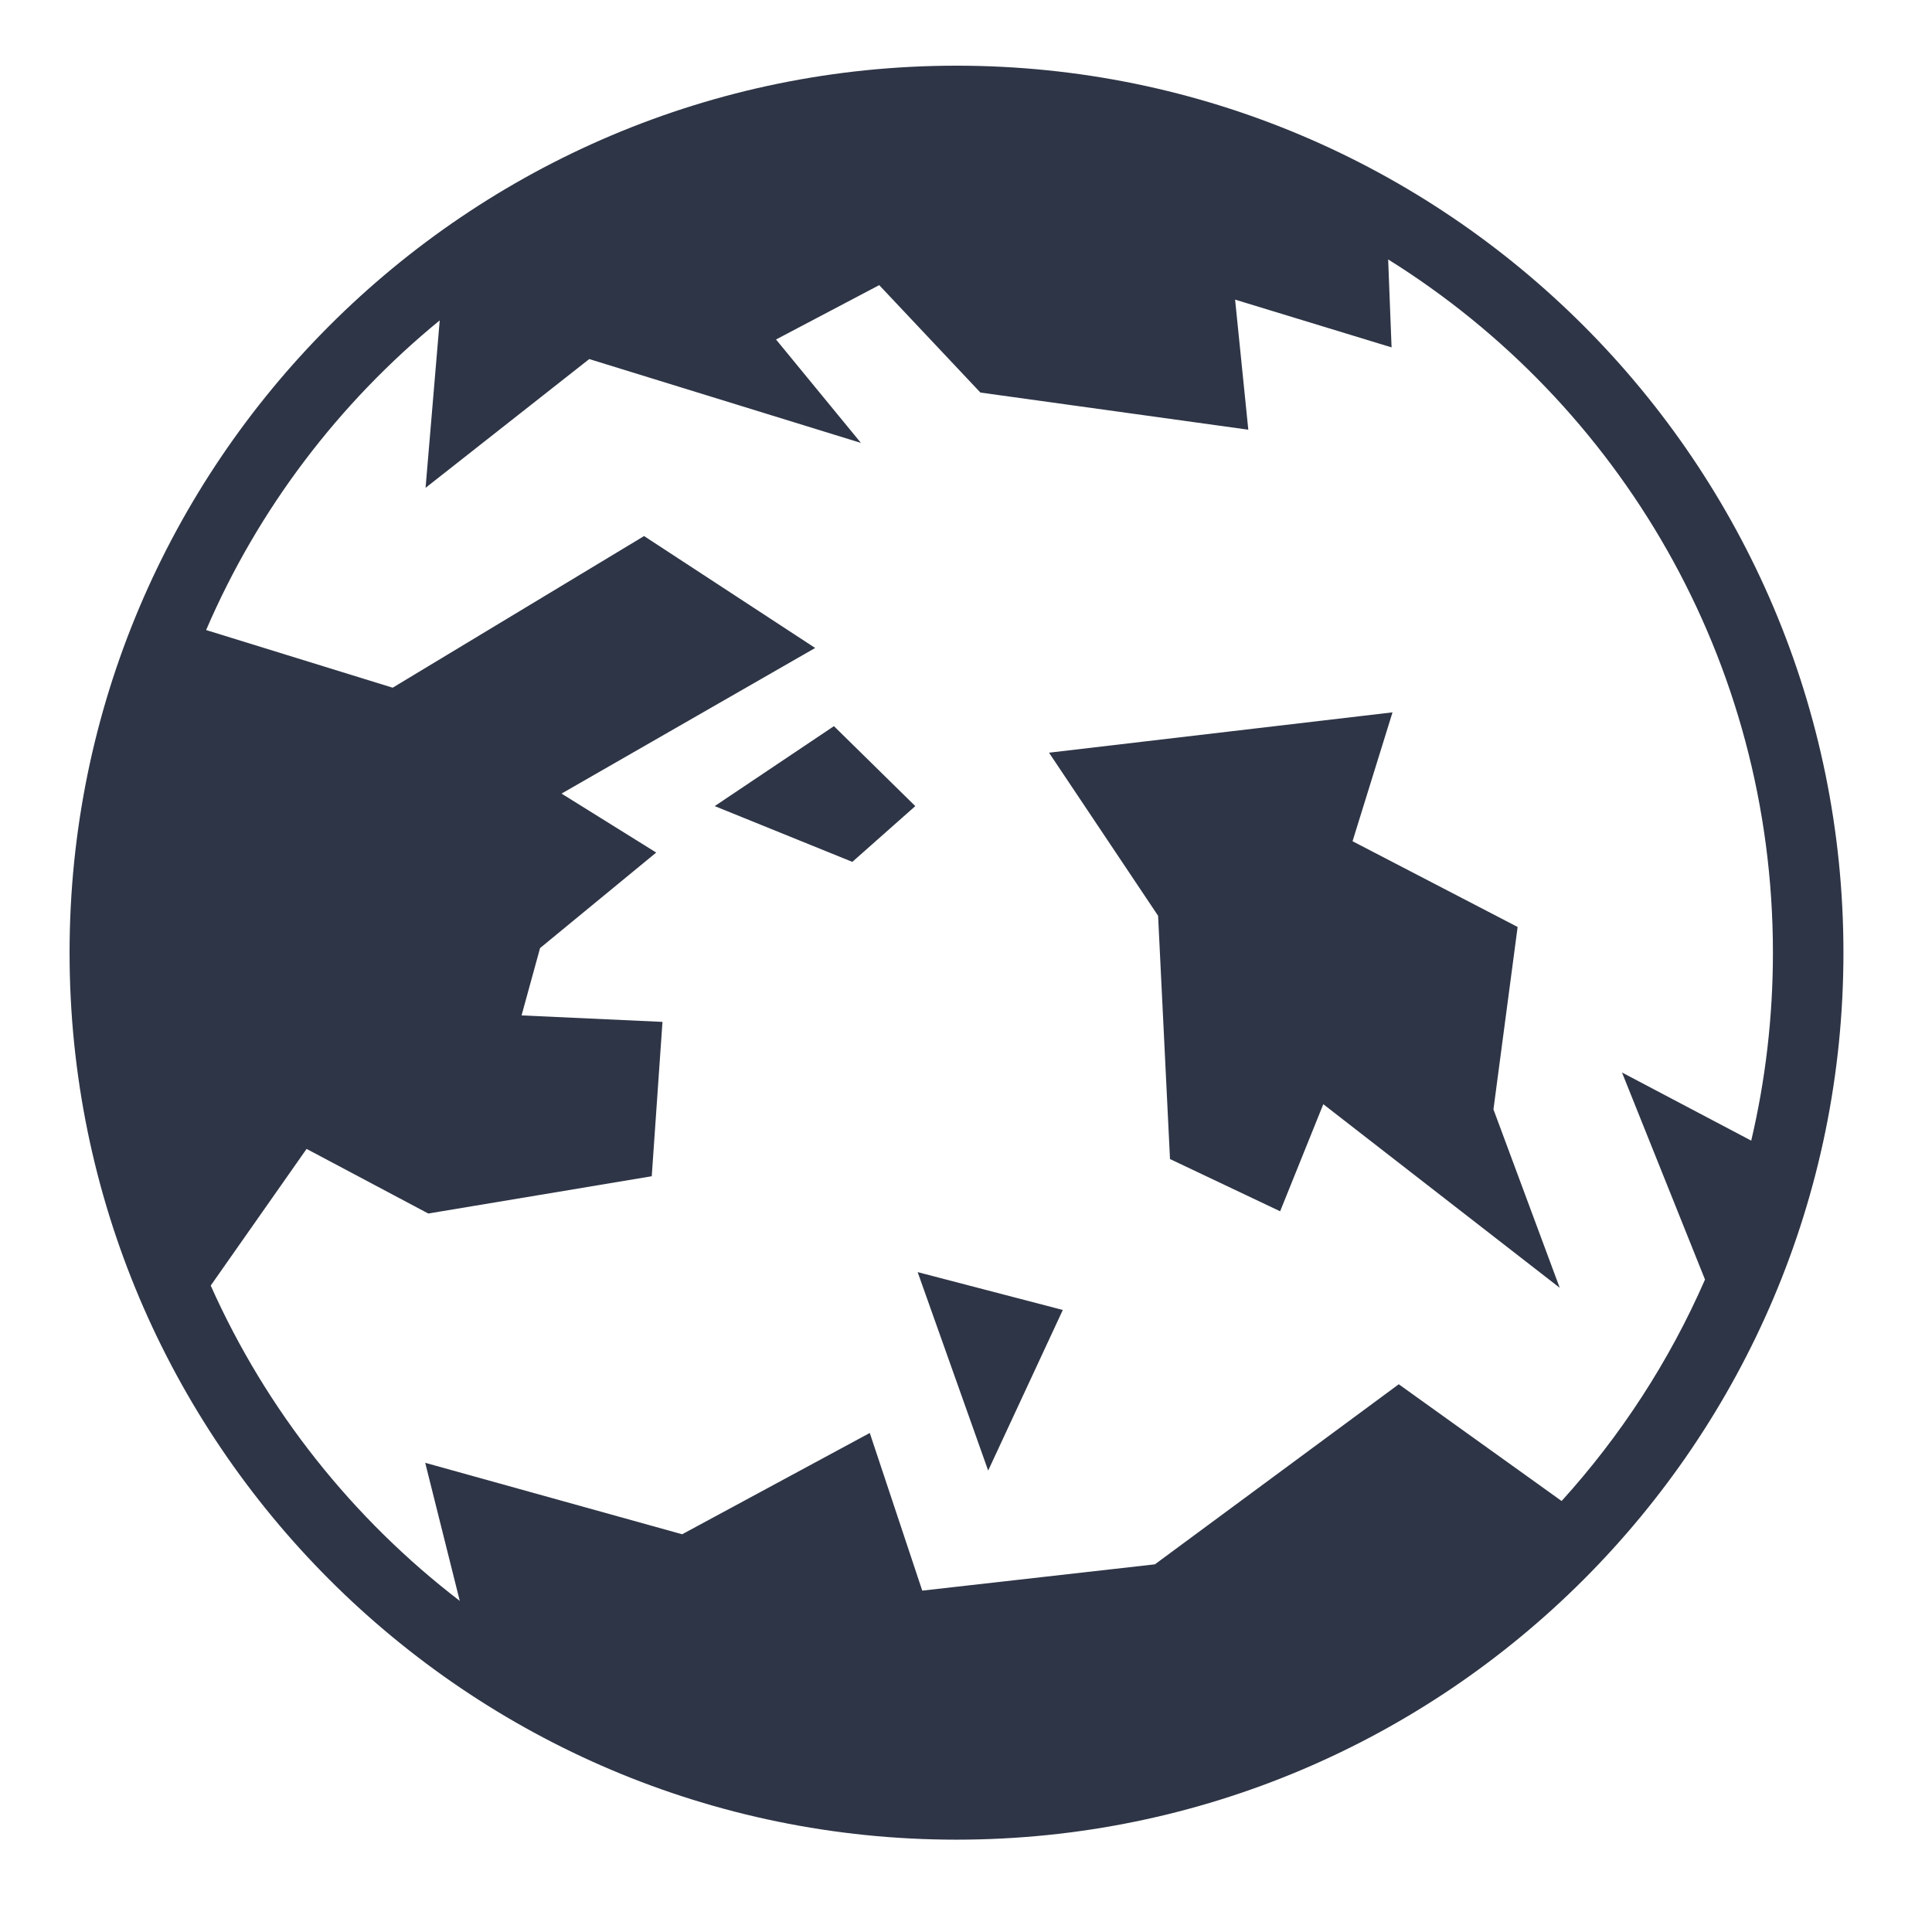 <svg style="height: 512px; width: 512px;" xmlns="http://www.w3.org/2000/svg" viewBox="0 0 512 512"><g class="" style="touch-action: none;" transform="translate(0,0)"><path d="M253.47 17.406C123.76 17.406 18.437 122.76 18.437 252.47c0 129.707 105.324 235.06 235.03 235.06 129.707 0 235.063-105.353 235.063-235.06 0-129.71-105.355-235.064-235.06-235.064zM367.874 68.75c61.246 38.19 101.97 106.14 101.97 183.72 0 17.143-1.993 33.823-5.75 49.81l-34.25-18.06 22 54.874c-9.454 21.647-22.362 41.432-38 58.687l-43.158-30.936-64.625 47.72-61.656 6.967-13.906-41.78-49.72 26.844-68.093-18.938 9.157 36.594c-28.41-21.793-51.23-50.466-66-83.563L81.25 304.47l32.25 17.124 59.22-9.875 2.843-40.908-37.344-1.718 4.905-17.844 30.78-25.313-25.093-15.625 67.22-38.593-45.345-29.657-66.625 40.187-49.437-15.28c13.812-32.14 35.21-60.22 61.906-82.064l-3.75 44.375 43.376-34.124 72 22.22-22.5-27.407L233 75.562l26.813 28.468 71 9.845-3.5-34.47 41.468 12.657-.905-23.312zm1.156 120.03L278 199.47l28.906 43.218 3.156 64.468L339.25 321l11.438-28.375 62.656 48.656L395.78 294l6.408-48.344-43.75-22.72 10.593-34.155zM221 192.438l-31.594 21.188 36.47 14.78 16.686-14.78L221 192.437zm22.188 144.688l18.687 52.594 19.78-42.564-38.467-10.03z" fill="#2e3546" fill-opacity="1"></path></g></svg>